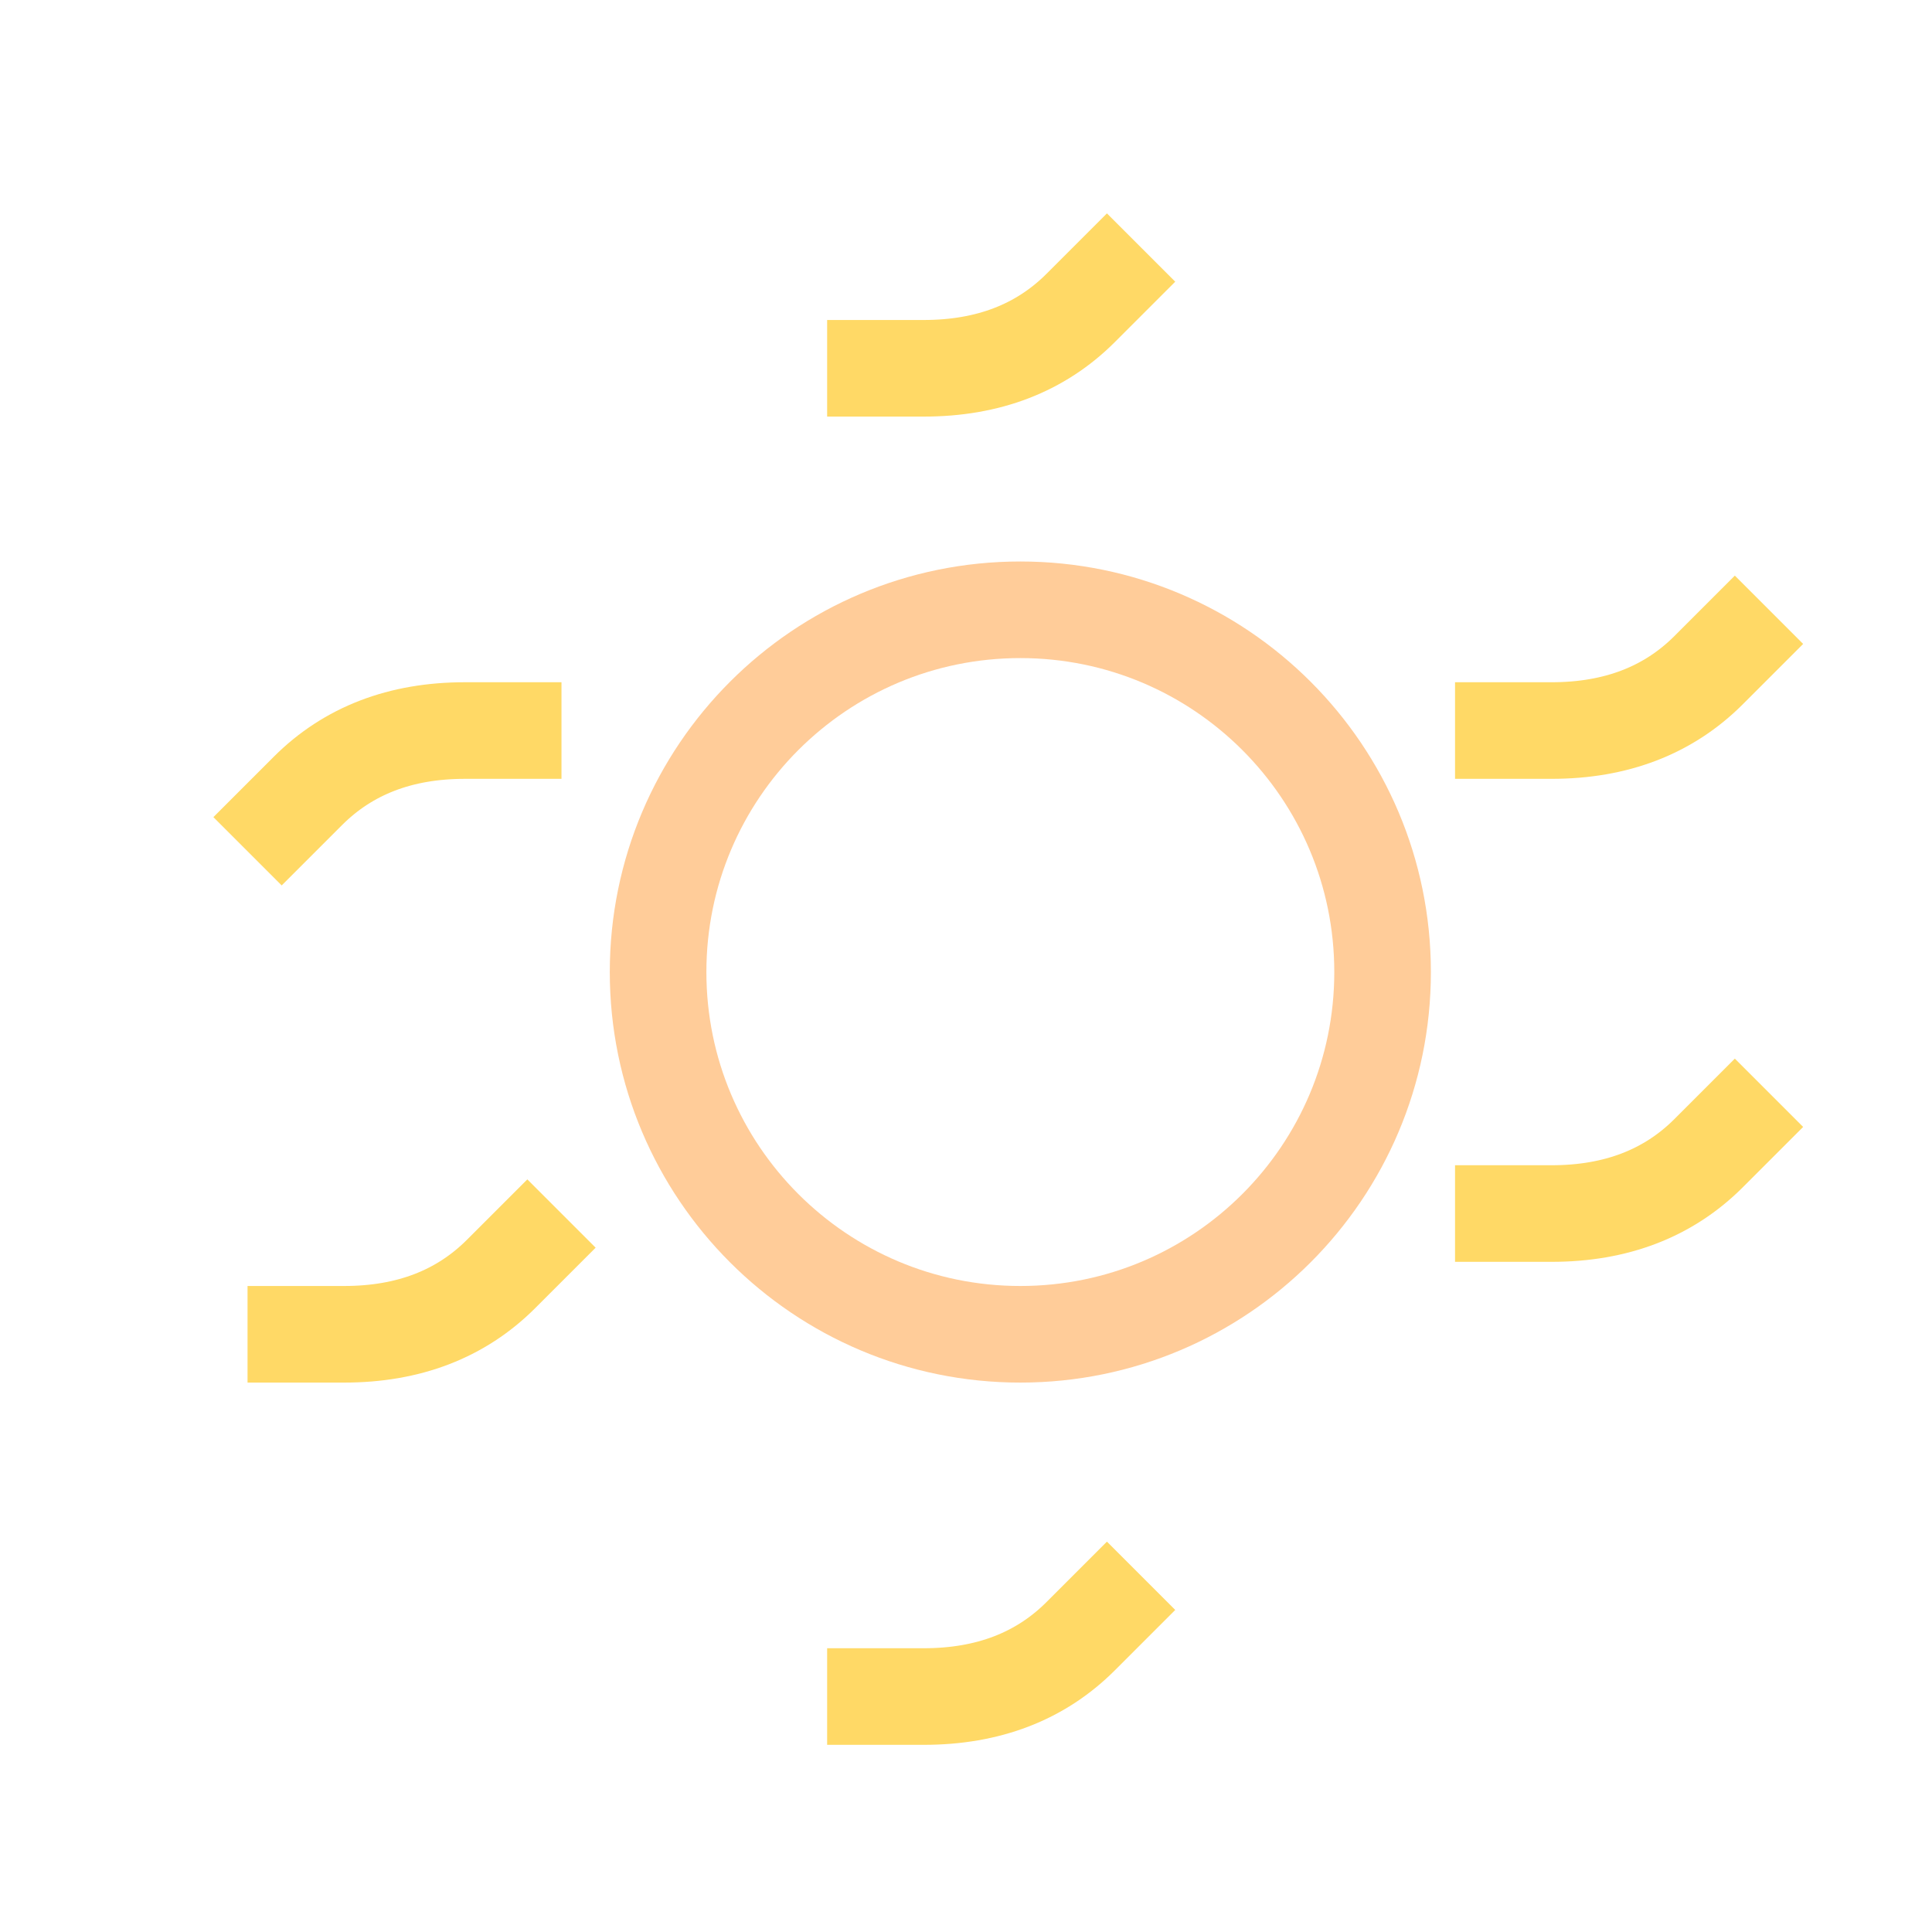 <?xml version="1.0" encoding="UTF-8"?>
<svg xmlns="http://www.w3.org/2000/svg" xmlns:xlink="http://www.w3.org/1999/xlink" width="512px" height="512px" viewBox="0 0 512 512" version="1.1">
<g id="surface1">
<path style="fill:none;stroke-width:8;stroke-linecap:butt;stroke-linejoin:miter;stroke:rgb(100%,80%,60%);stroke-opacity:1;stroke-miterlimit:4;" d="M 114 80 C 114 63.432 100.568 50 84 50 C 67.431 50 54 63.432 54 80 C 54 96.569 67.431 110 84 110 C 100.568 110 114 96.569 114 80 Z M 114 80 " transform="matrix(3.2,0,0,3.2,1.6,1.6)"/>
<path style="fill:none;stroke-width:8;stroke-linecap:butt;stroke-linejoin:miter;stroke:rgb(100%,85.098%,40%);stroke-opacity:1;stroke-miterlimit:10;" d="M 68 30 L 76 30 C 81.333 30 85.667 28.333 89 25 L 94 20 " transform="matrix(3.2,0,0,3.2,1.6,1.6)"/>
<path style="fill:none;stroke-width:8;stroke-linecap:butt;stroke-linejoin:miter;stroke:rgb(100%,85.098%,40%);stroke-opacity:1;stroke-miterlimit:10;" d="M 120 100 L 128 100 C 133.333 100 137.667 98.333 141 95 L 146 90 " transform="matrix(3.2,0,0,3.2,1.6,1.6)"/>
<path style="fill:none;stroke-width:8;stroke-linecap:butt;stroke-linejoin:miter;stroke:rgb(100%,85.098%,40%);stroke-opacity:1;stroke-miterlimit:10;" d="M 46 100 L 41 105 C 37.667 108.333 33.333 110 28 110 L 20 110 " transform="matrix(3.2,0,0,3.2,1.6,1.6)"/>
<path style="fill:none;stroke-width:8;stroke-linecap:butt;stroke-linejoin:miter;stroke:rgb(100%,85.098%,40%);stroke-opacity:1;stroke-miterlimit:10;" d="M 20 70 L 25 65 C 28.333 61.667 32.667 60 38 60 L 46 60 " transform="matrix(3.2,0,0,3.2,1.6,1.6)"/>
<path style="fill:none;stroke-width:8;stroke-linecap:butt;stroke-linejoin:miter;stroke:rgb(100%,85.098%,40%);stroke-opacity:1;stroke-miterlimit:10;" d="M 120 60 L 128 60 C 133.333 60 137.667 58.333 141 55 L 146 50 " transform="matrix(3.2,0,0,3.2,1.6,1.6)"/>
<path style="fill:none;stroke-width:8;stroke-linecap:butt;stroke-linejoin:miter;stroke:rgb(100%,85.098%,40%);stroke-opacity:1;stroke-miterlimit:10;" d="M 68 140 L 76 140 C 81.333 140 85.667 138.333 89 135 L 94 130 " transform="matrix(3.2,0,0,3.2,1.6,1.6)"/>
</g>
</svg>
